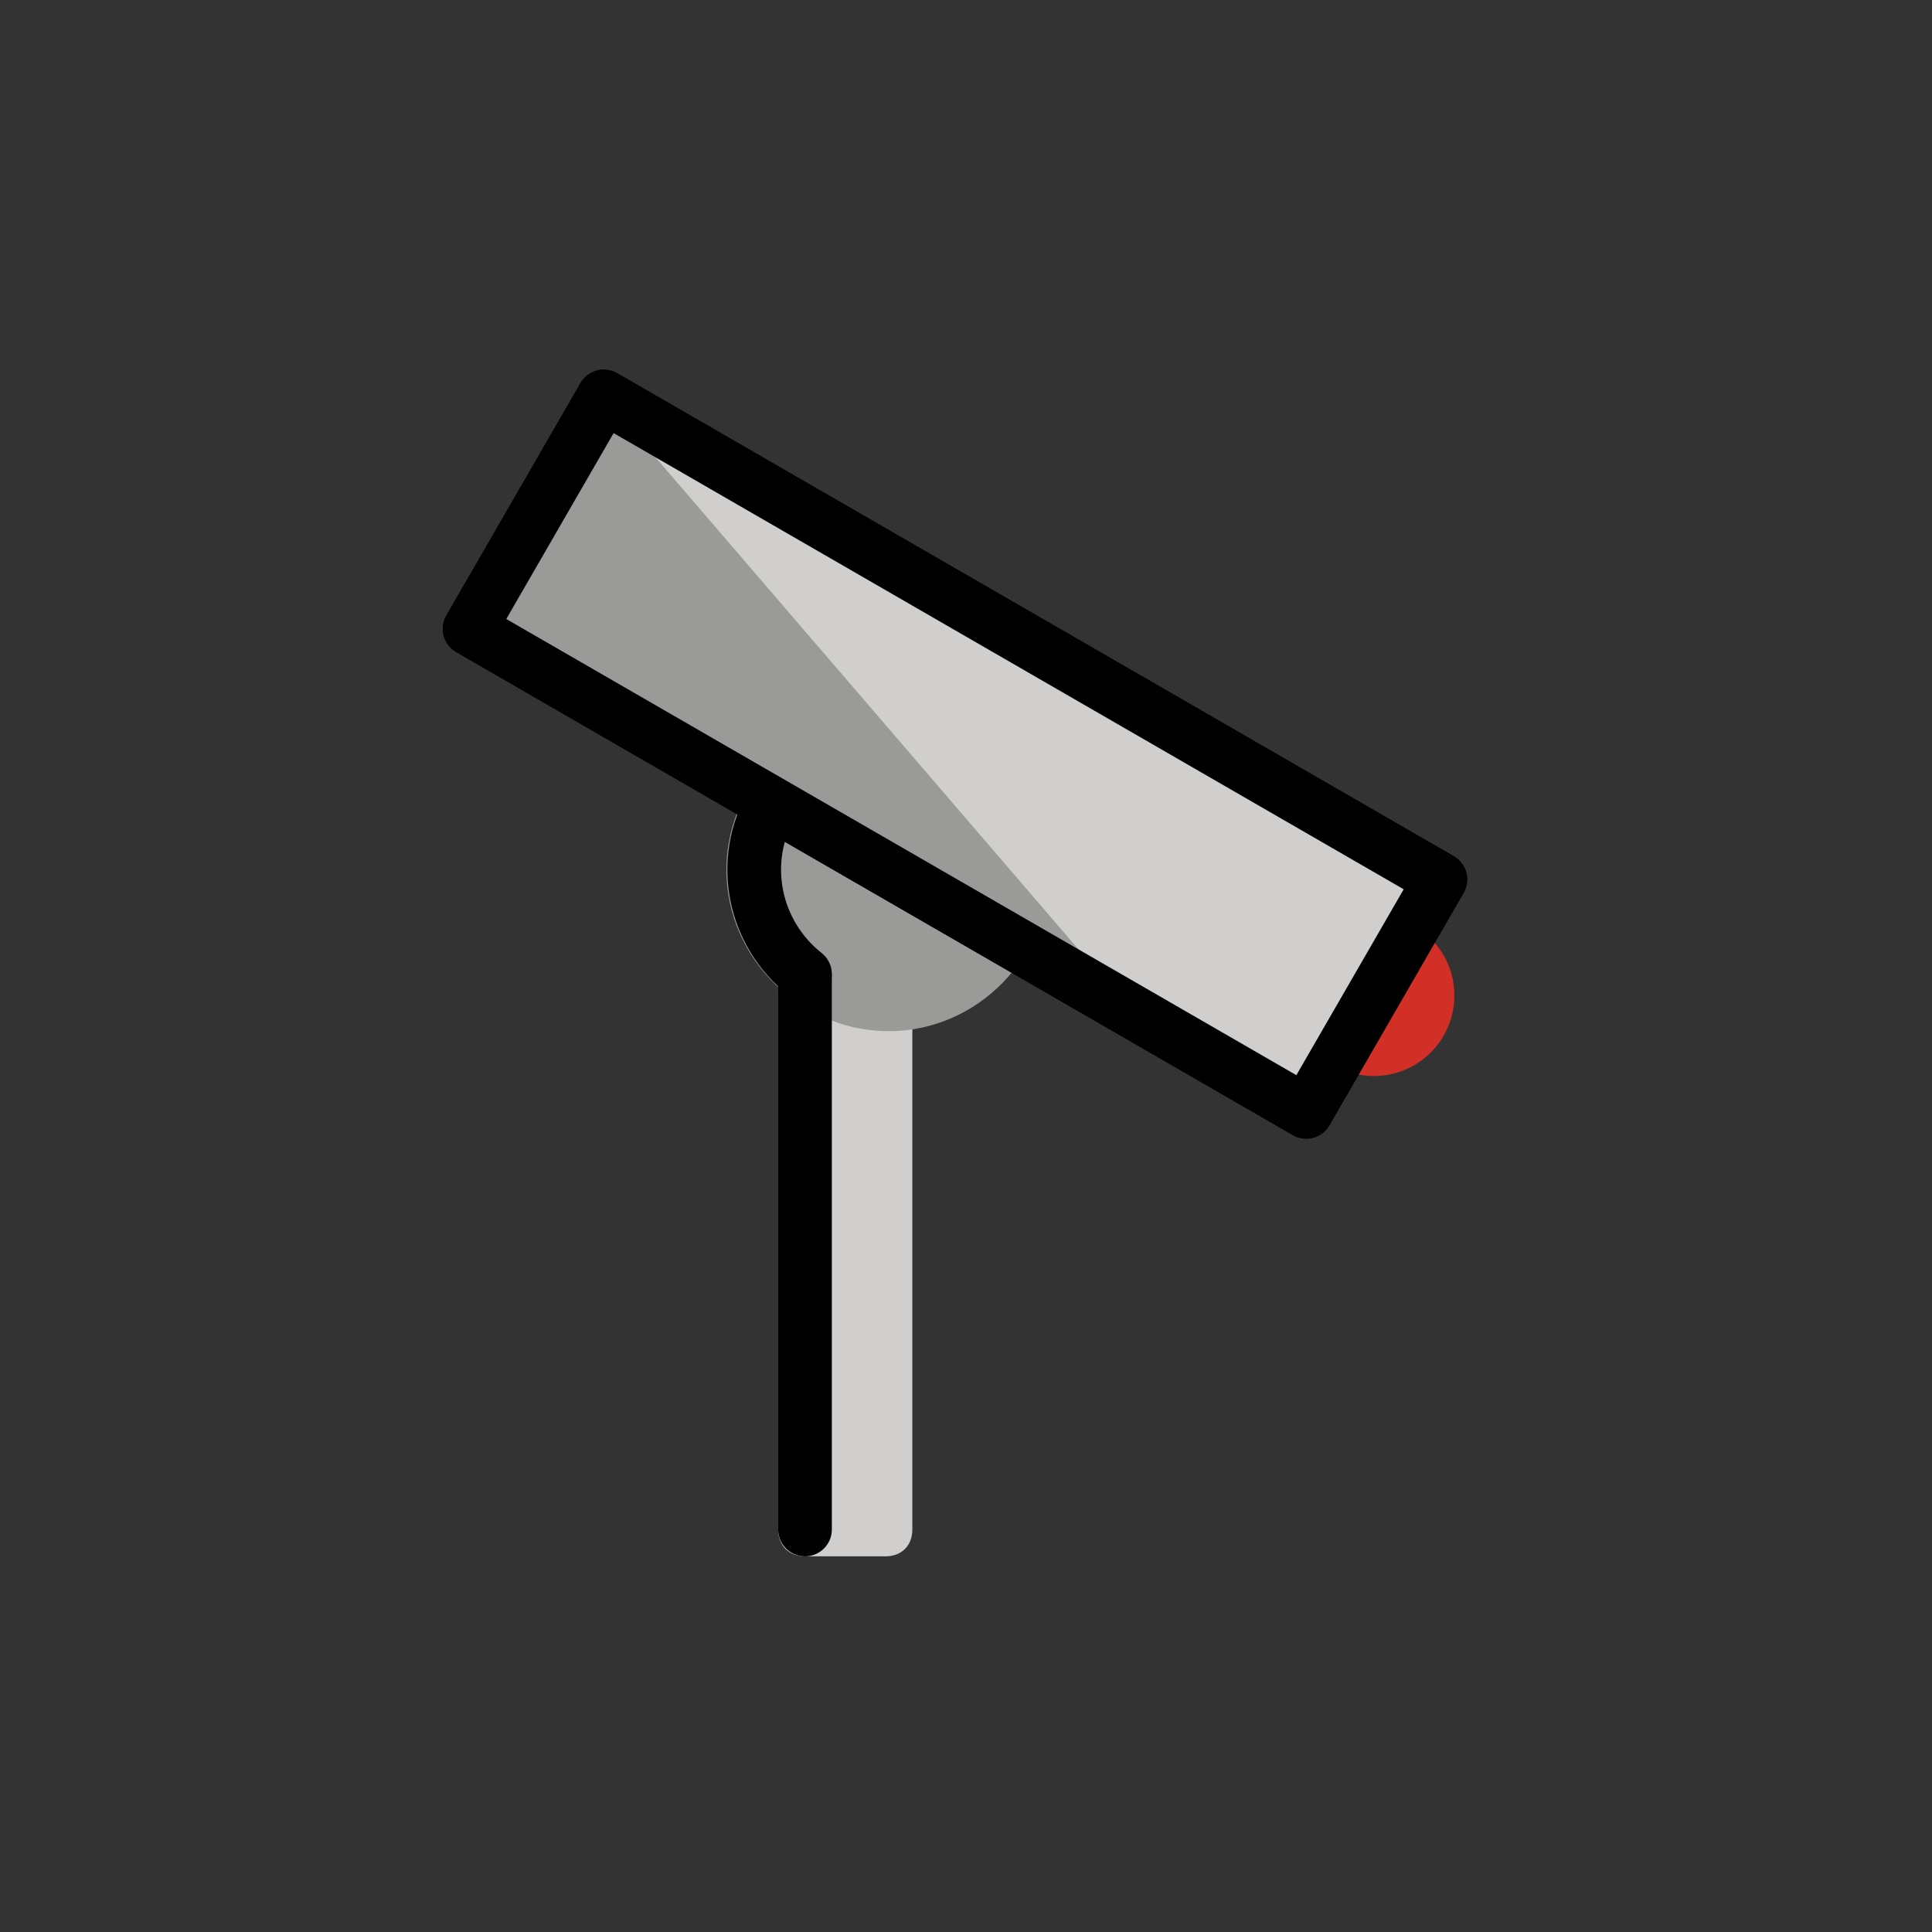 <?xml version="1.0" encoding="utf-8"?>
<!-- Generator: Adobe Illustrator 19.1.0, SVG Export Plug-In . SVG Version: 6.00 Build 0)  -->
<svg version="1.1" id="Ebene_3" xmlns="http://www.w3.org/2000/svg" xmlns:xlink="http://www.w3.org/1999/xlink" x="0px" y="0px"
	 viewBox="0 0 72 72" enable-background="new 0 0 72 72" xml:space="preserve">
<rect x="0" y="0" width="72" height="72" fill="#333333" stroke="none"/>
<g id="_xDB80__xDC5F_">
	<path fill="#D0CFCE" d="M33,58h-3c-0.6,0-1-0.4-1-1V37c0-0.6,0.4-1,1-1h3c0.6,0,1,0.4,1,1v20C34,57.6,33.6,58,33,58z"/>
	<path fill="#9A9B99" d="M38.3,35.4c1.7-2.9,0.7-6.5-2.2-8.2c-2.9-1.7-6.5-0.7-8.2,2.2c-1.7,2.9-0.7,6.5,2.2,8.2
		S36.6,38.3,38.3,35.4"/>
	<circle fill="#D22F27" cx="51.2" cy="37.1" r="3"/>
	
		<line fill="none" stroke="#000000" stroke-width="2" stroke-linecap="round" stroke-linejoin="round" stroke-miterlimit="10" x1="30" y1="36.4" x2="30" y2="57"/>
	<path fill="none" stroke="#000000" stroke-width="2" stroke-linecap="round" stroke-linejoin="round" stroke-miterlimit="10" d="
		M37.4,34.9c1.4-2.4,0.6-5.4-1.8-6.8c-2.4-1.4-5.4-0.6-6.8,1.8c-1.3,2.2-0.7,4.9,1.2,6.4"/>
	
		<rect x="17.6" y="23.1" transform="matrix(0.866 0.5 -0.5 0.866 18.81 -14.03)" fill="#FFFFFF" stroke="#000000" stroke-width="2" stroke-linecap="round" stroke-linejoin="round" stroke-miterlimit="10" width="36" height="10"/>
	<rect x="17.6" y="23.1" transform="matrix(0.866 0.5 -0.5 0.866 18.81 -14.03)" fill="#D0CFCE" width="36" height="10"/>
	<polygon fill="#9A9B99" points="42.1,37.6 42.1,37.6 22.5,14.8 17.5,23.4 	"/>
	
		<rect x="17.6" y="23.1" transform="matrix(0.866 0.5 -0.5 0.866 18.81 -14.03)" fill="none" stroke="#000000" stroke-width="2" stroke-linecap="round" stroke-linejoin="round" stroke-miterlimit="10" width="36" height="10"/>
</g>
</svg>
